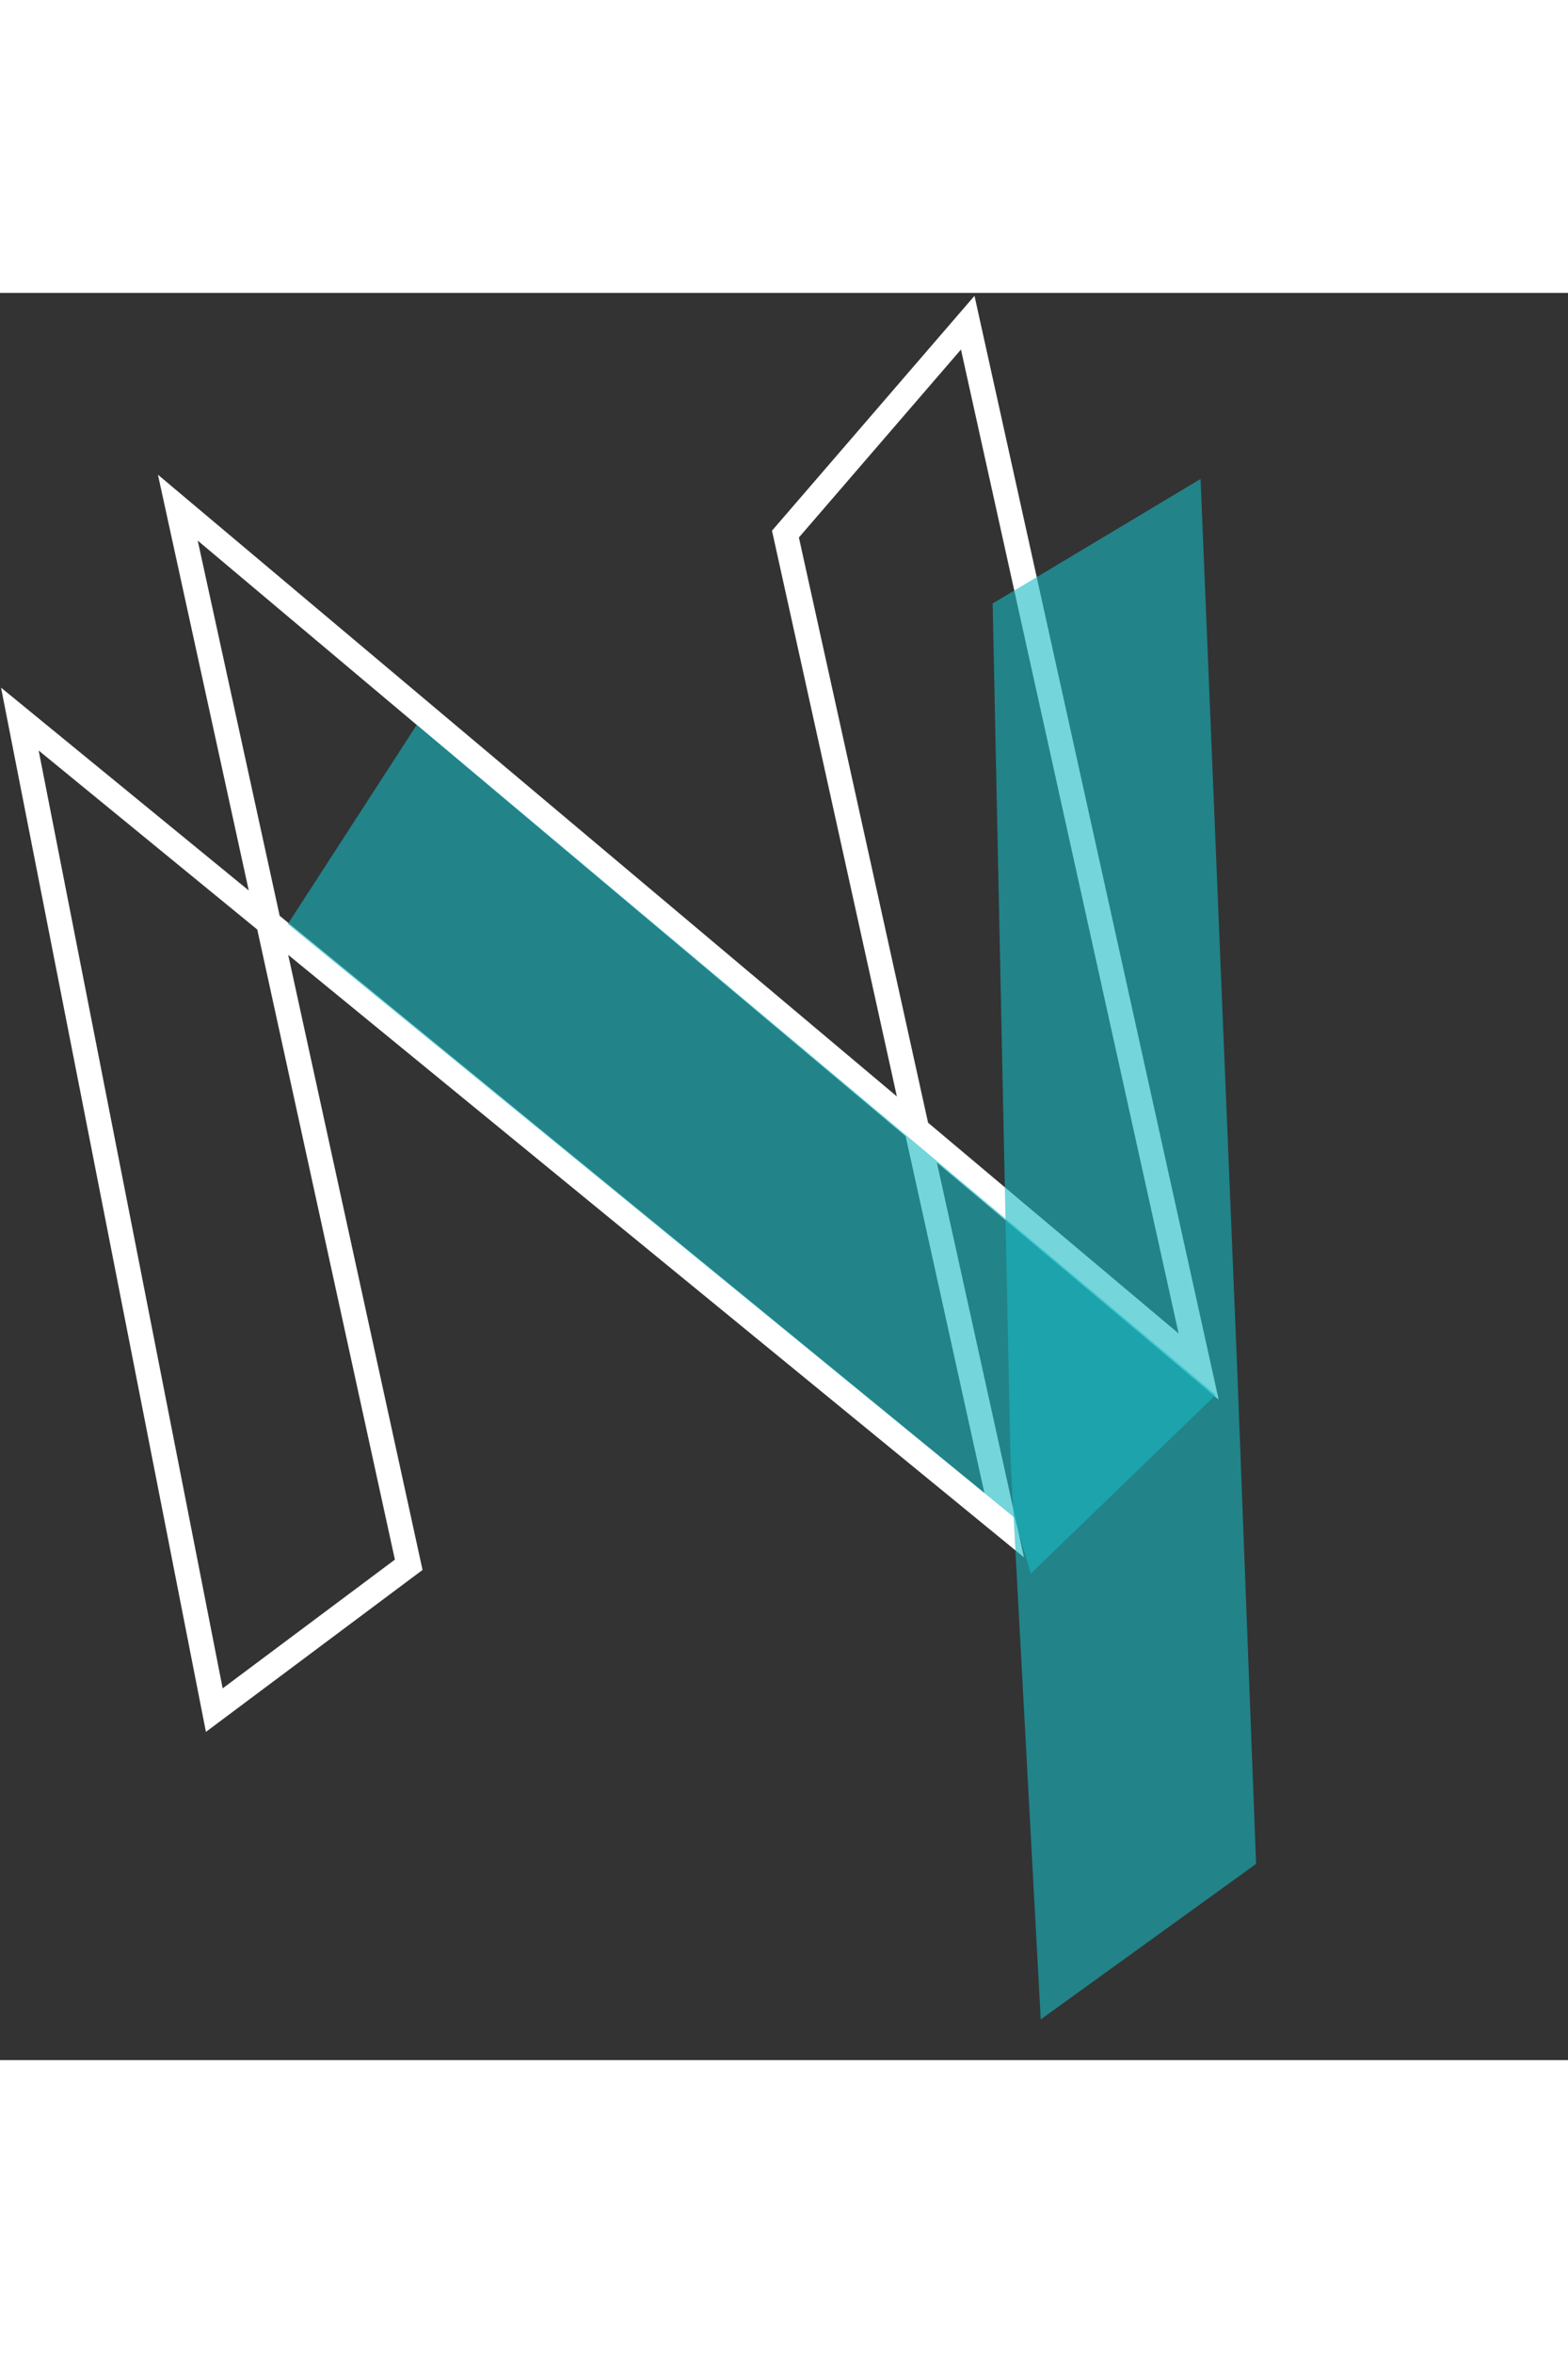 <svg width="100" height="150" viewBox="0 0 158 178" fill="none" xmlns="http://www.w3.org/2000/svg">
<rect x="0" y="0" width="158" height="178" fill="#333333" stroke="none"/>
<g id="LOGONEW">
<path id="LOGO" d="M2 42.928L21.593 142.748L41.185 128.108L17.919 21.633L120.781 108.144L97.514 3L79.146 24.295L101.188 124.115L2 42.928Z" stroke="white" stroke-width="2.5"/>
<path id="Vector 13" d="M104.869 173.902L101.827 117.58L100.024 31.288L120.975 18.743L124.662 108.243L126.571 158.237L104.869 173.902Z" fill="#18B9C3" fill-opacity="0.6"/>
<path id="Vector 16" d="M122.5 111L103.867 129L102.204 123.346L29 63.577L42 43.5L122.5 111Z" fill="#18B9C3" fill-opacity="0.6"/>
</g>
</svg>